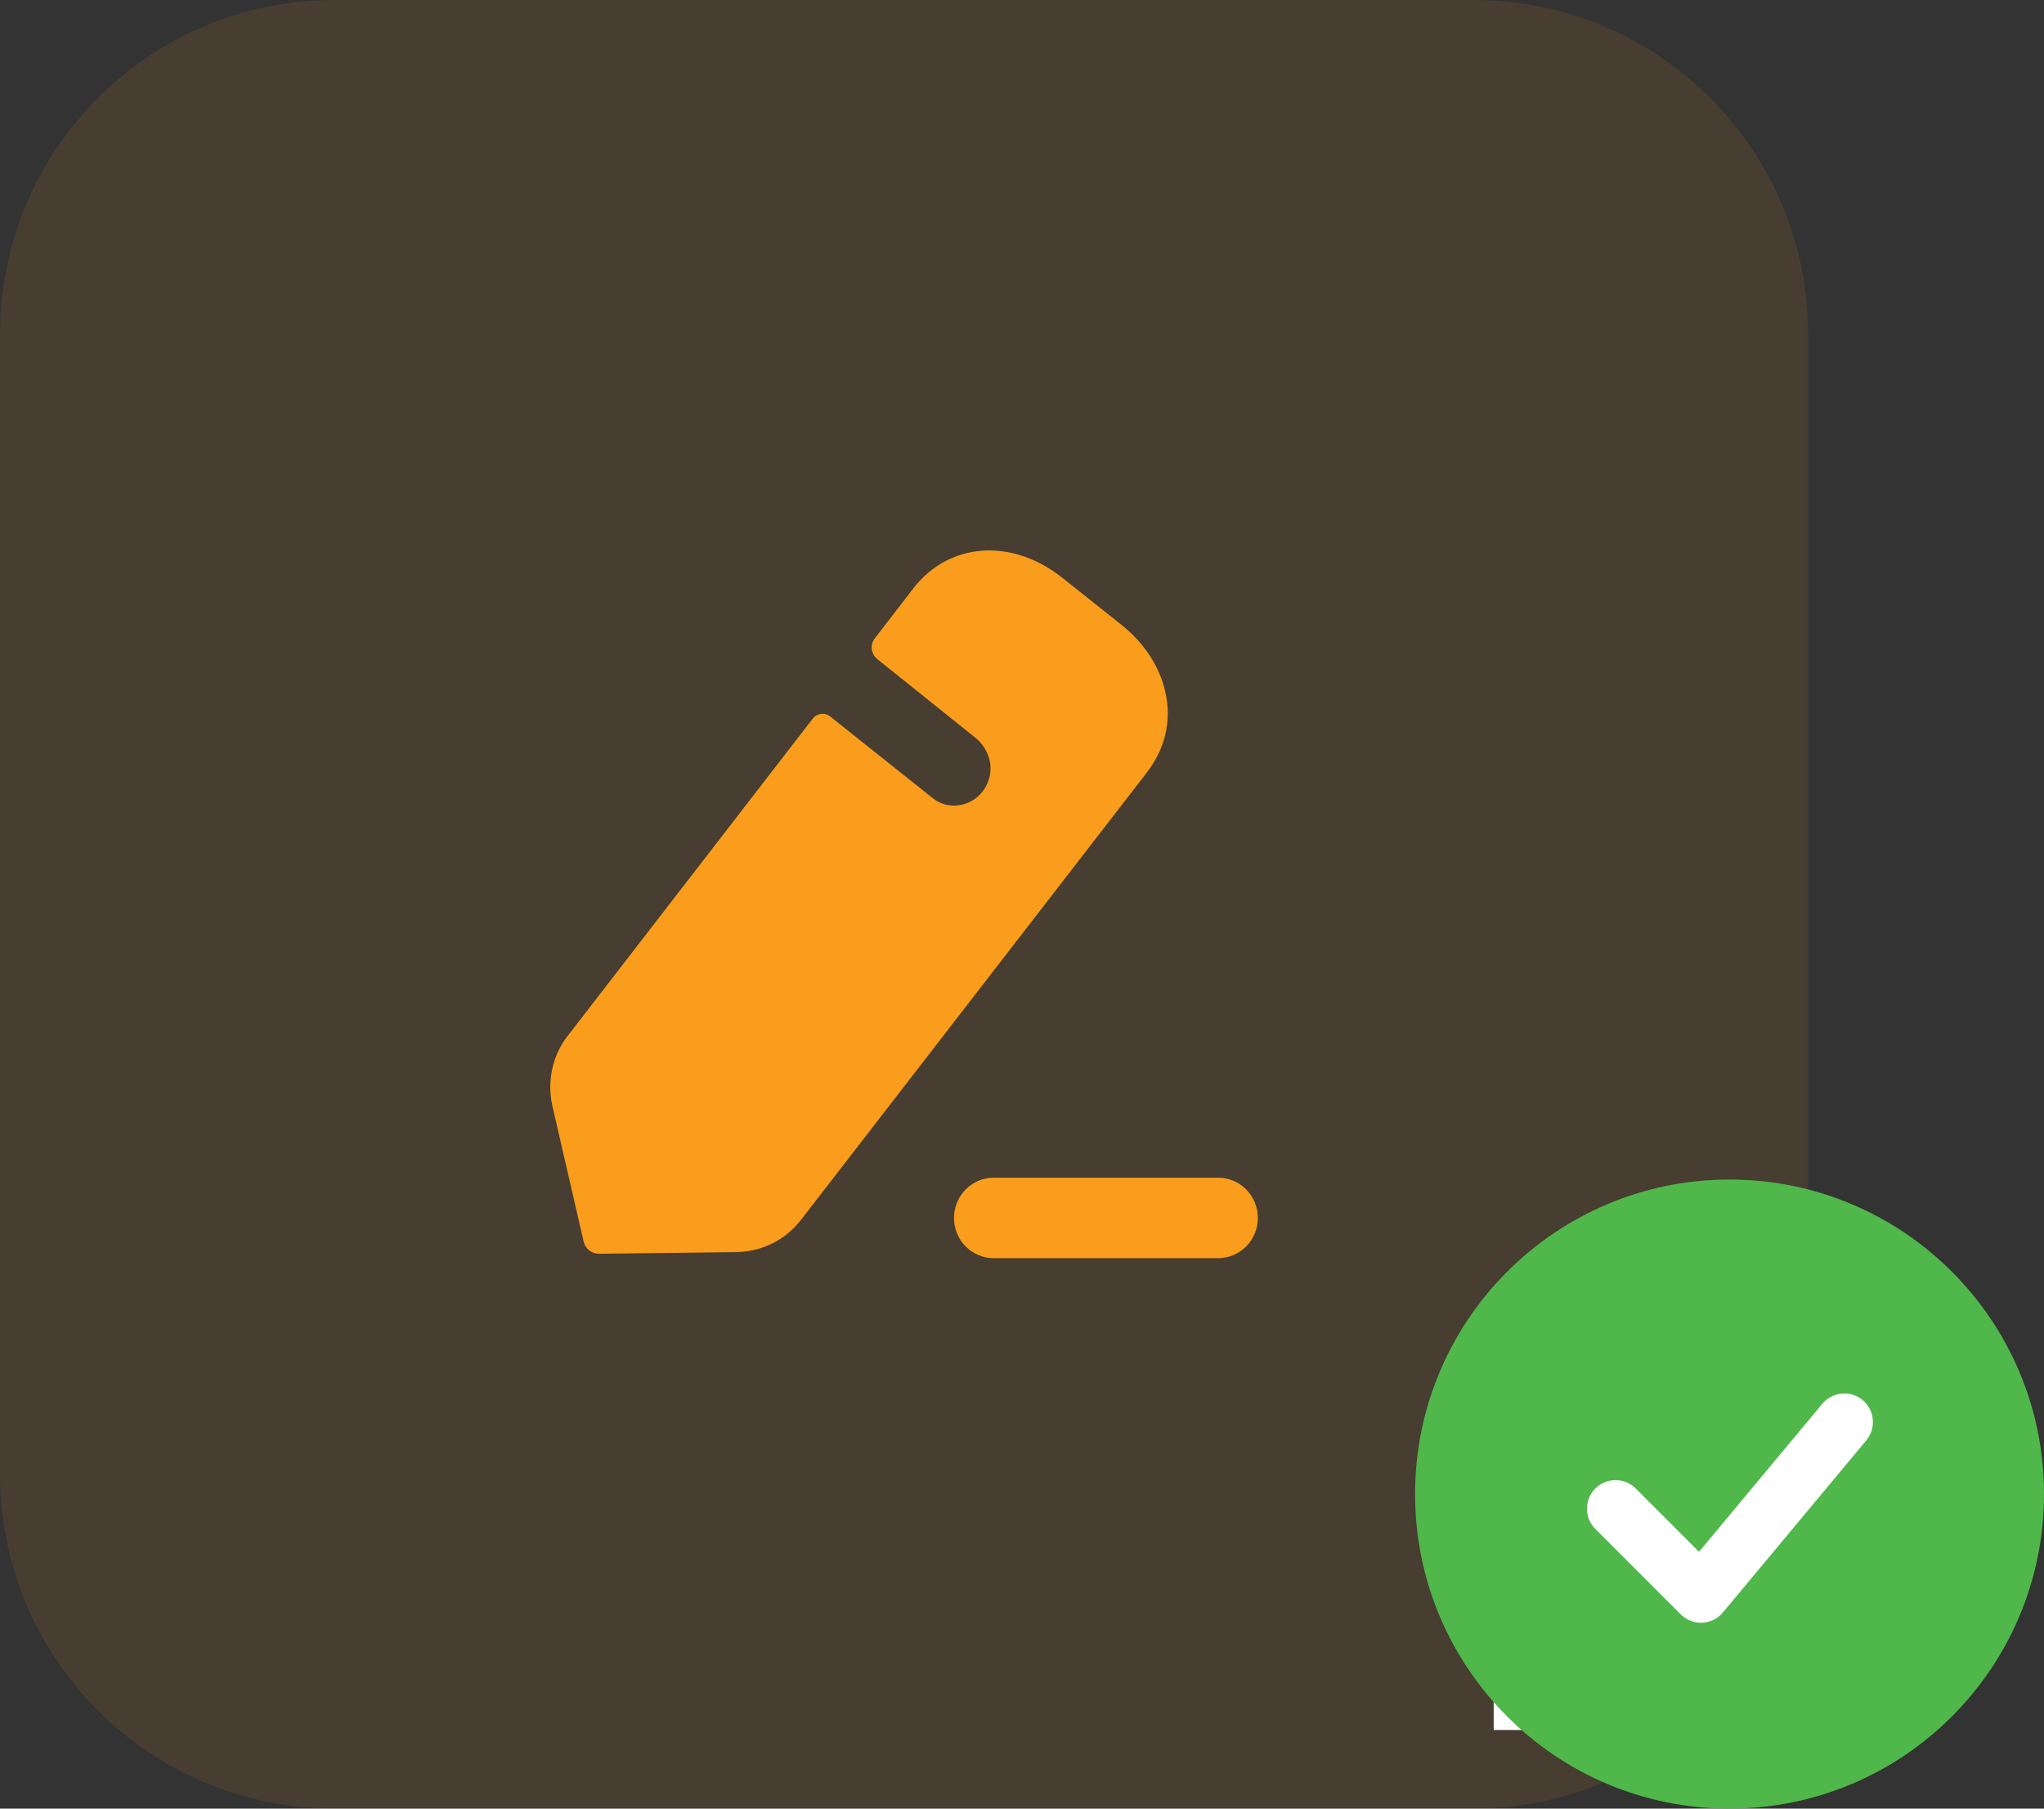 <svg width="52" height="46" viewBox="0 0 52 46" fill="none" xmlns="http://www.w3.org/2000/svg">
<rect x="0" y="0" width="52" height="46" fill="#333333" stroke="none"/>
<path opacity="0.1" d="M37.494 0H8.506C3.808 0 0 3.808 0 8.506V37.492C0 42.19 3.808 45.998 8.506 45.998H37.494C42.192 45.998 46 42.19 46 37.492V8.506C46 3.808 42.192 0 37.494 0Z" fill="#FA9D1C"/>
<rect x="38" y="34" width="11" height="10" fill="white"/>
<path fill-rule="evenodd" clip-rule="evenodd" d="M44 30C39.582 30 36 33.582 36 38C36 42.418 39.582 46 44 46C48.418 46 52 42.418 52 38C52 33.582 48.418 30 44 30ZM47.468 36.647C47.532 36.574 47.58 36.489 47.611 36.397C47.641 36.305 47.653 36.208 47.645 36.111C47.638 36.015 47.611 35.92 47.566 35.834C47.522 35.748 47.46 35.672 47.386 35.61C47.311 35.548 47.225 35.501 47.132 35.473C47.04 35.444 46.942 35.435 46.846 35.445C46.749 35.455 46.656 35.484 46.571 35.531C46.486 35.577 46.411 35.64 46.35 35.716L43.223 39.468L41.605 37.849C41.468 37.717 41.284 37.644 41.093 37.645C40.903 37.647 40.72 37.724 40.586 37.858C40.451 37.993 40.374 38.176 40.373 38.366C40.371 38.557 40.444 38.741 40.577 38.878L42.758 41.06C42.83 41.131 42.916 41.187 43.01 41.223C43.104 41.26 43.205 41.276 43.306 41.272C43.407 41.267 43.505 41.242 43.596 41.197C43.686 41.152 43.767 41.089 43.831 41.011L47.468 36.647Z" fill="#50B74A"/>
<path fill-rule="evenodd" clip-rule="evenodd" d="M20.376 31.028L29.163 19.665C29.64 19.053 29.81 18.344 29.651 17.623C29.513 16.967 29.11 16.344 28.505 15.871L27.03 14.699C25.746 13.678 24.154 13.785 23.241 14.957L22.255 16.237C22.127 16.398 22.159 16.634 22.318 16.763C22.318 16.763 24.812 18.762 24.865 18.805C25.035 18.967 25.162 19.182 25.194 19.44C25.247 19.945 24.897 20.418 24.377 20.482C24.133 20.515 23.899 20.439 23.73 20.3L21.109 18.214C20.981 18.119 20.79 18.139 20.684 18.268L14.455 26.33C14.052 26.835 13.914 27.491 14.052 28.125L14.848 31.576C14.89 31.759 15.049 31.888 15.24 31.888L18.742 31.845C19.379 31.834 19.973 31.544 20.376 31.028ZM25.28 29.953H30.99C31.547 29.953 32 30.412 32 30.977C32 31.542 31.547 32 30.99 32H25.28C24.723 32 24.27 31.542 24.27 30.977C24.27 30.412 24.723 29.953 25.28 29.953Z" fill="#FA9D1C"/>
</svg>
